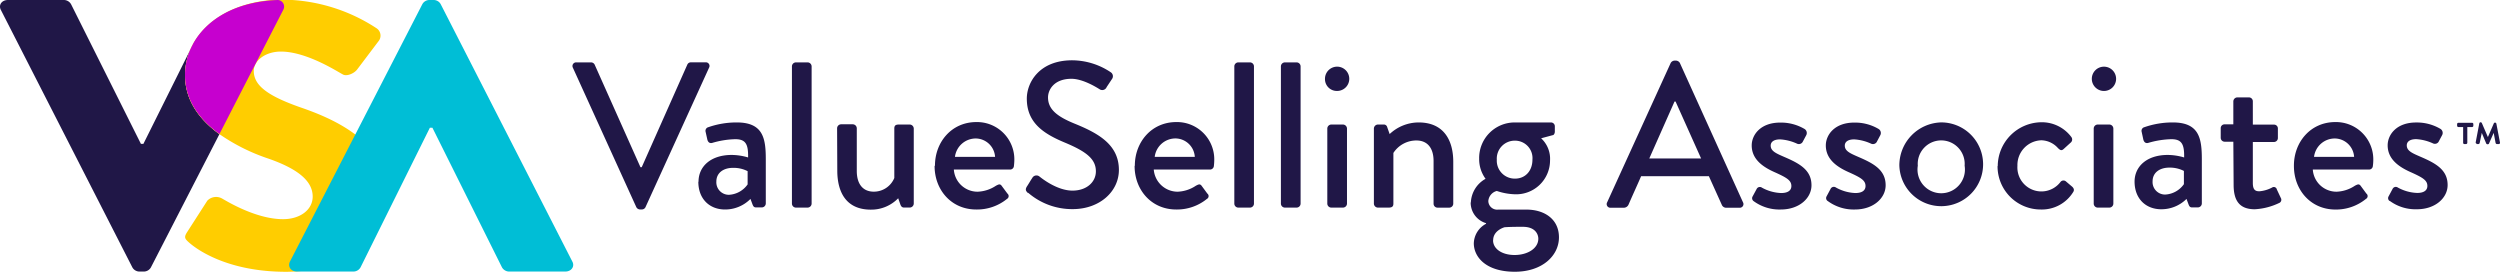 <svg id="Layer_1" data-name="Layer 1" xmlns="http://www.w3.org/2000/svg" viewBox="0 0 526.97 57.31"><defs><style>.cls-1{fill:#201747;}.cls-2{fill:#ffcd00;}.cls-3{fill:#00bed6;}.cls-4{fill:#c600cf;}</style></defs><title>VSA_Logo_Landscape_on_white_RGB</title><path class="cls-1" d="M519.42,30.44h.38a.29.29,0,0,0,.28-.28V26.85h1a.27.27,0,0,0,.27-.28v-.35a.27.27,0,0,0-.27-.27h-2.88a.28.28,0,0,0-.27.27v.35a.28.28,0,0,0,.27.28h1v3.31A.28.28,0,0,0,519.42,30.44Zm2.66,0h.33a.31.31,0,0,0,.28-.24l.44-2.12.94,2.25a.32.32,0,0,0,.25.15h.08a.29.29,0,0,0,.24-.13l1-2.27.4,2.11a.32.32,0,0,0,.28.25h.38a.27.27,0,0,0,.27-.32l-.77-4a.31.31,0,0,0-.28-.21h0a.31.31,0,0,0-.25.16l-1.25,2.89L523.14,26a.31.31,0,0,0-.25-.16h0a.29.29,0,0,0-.28.21l-.76,4a.29.29,0,0,0,.28.34m-18.43,12a9.16,9.16,0,0,0,5.76,1.79c3.89,0,6.47-2.4,6.47-5.11,0-3.28-2.62-4.63-5.81-6-1.71-.74-2.8-1.22-2.8-2.36,0-.65.48-1.31,2-1.31a10,10,0,0,1,3.58.92A.92.92,0,0,0,514,30l.79-1.48a1,1,0,0,0-.35-1.27,9.76,9.76,0,0,0-5.15-1.36c-4.2,0-6,2.63-6,4.81,0,2.88,2.28,4.54,5,5.72,2.4,1.09,3.37,1.66,3.37,2.84,0,1-.83,1.48-2.14,1.48a9.14,9.14,0,0,1-4.07-1.13.75.75,0,0,0-1.09.22l-.91,1.7a.74.74,0,0,0,.26.92m-15.94-9.31a4.41,4.41,0,0,1,4.45-3.88,4.13,4.13,0,0,1,4,3.88Zm-4.24,1.93c0,5,3.49,9.17,8.78,9.17A10,10,0,0,0,498.71,42a.67.67,0,0,0,.09-1.13l-1.22-1.66c-.35-.44-.66-.26-1.18,0a7.47,7.47,0,0,1-3.89,1.27,5,5,0,0,1-5-4.67h11.88a.8.8,0,0,0,.78-.75,9.23,9.23,0,0,0,.09-1.18,7.87,7.87,0,0,0-8-8.08c-5.24,0-8.73,4.24-8.73,9.18m-12.71,4c0,3.1,1,5.2,4.46,5.2a13.49,13.49,0,0,0,5.11-1.31.73.73,0,0,0,.39-1.05L479.93,40a.65.65,0,0,0-1-.4,7,7,0,0,1-2.67.79c-.83,0-1.39-.26-1.39-1.75V30h4.45a.83.83,0,0,0,.83-.83v-2a.8.8,0,0,0-.83-.83h-4.45V21.43a.82.82,0,0,0-.79-.83l-2.49,0a.86.86,0,0,0-.83.83v4.85h-1.83a.8.8,0,0,0-.83.83v2a.83.83,0,0,0,.83.83h1.83Zm-17.08-.7c0-1.79,1.45-2.88,3.54-2.88a6.52,6.52,0,0,1,3.06.7v2.79a5.14,5.14,0,0,1-3.93,2.19,2.63,2.63,0,0,1-2.67-2.8m-3.8.05c0,3.62,2.36,5.85,5.64,5.85A7.51,7.51,0,0,0,460.89,42l.44,1.18c.17.44.35.61.74.61h1.22a.85.85,0,0,0,.83-.83v-9.3c0-4.37-.52-7.78-6.11-7.78a18,18,0,0,0-6,1,.79.79,0,0,0-.57,1l.35,1.62c.13.48.44.83,1,.7a18.71,18.71,0,0,1,4.9-.79c2.22,0,2.75,1.09,2.7,3.85a12.39,12.39,0,0,0-3.45-.53c-4.45,0-7,2.45-7,5.64M441.33,43a.85.85,0,0,0,.82.83h2.5a.85.85,0,0,0,.82-.83V27.15a.86.86,0,0,0-.82-.83h-2.5a.86.86,0,0,0-.82.83Zm2-23.76a2.56,2.56,0,1,0,0-5.11,2.56,2.56,0,0,0,0,5.11M421.06,35.1a9.1,9.1,0,0,0,9.13,9.13A7.75,7.75,0,0,0,437,40.56c.3-.44.13-.87-.31-1.22l-1.18-1a.8.8,0,0,0-1.18.08,5.06,5.06,0,0,1-9.08-3.4,5.21,5.21,0,0,1,5.07-5.38,4.87,4.87,0,0,1,3.49,1.66c.35.31.66.66,1.18.18l1.44-1.31a.86.86,0,0,0,.18-1.22,7.76,7.76,0,0,0-6.34-3.11,9.3,9.3,0,0,0-9.17,9.22M404.25,35a4.95,4.95,0,1,1,9.87,0,5,5,0,1,1-9.87,0m-3.89,0a8.83,8.83,0,1,0,8.82-9.13A9.06,9.06,0,0,0,400.36,35m-15.11,7.43A9.18,9.18,0,0,0,391,44.23c3.89,0,6.47-2.4,6.47-5.11,0-3.28-2.62-4.63-5.81-6-1.7-.74-2.8-1.22-2.8-2.36,0-.65.48-1.31,2-1.31a10,10,0,0,1,3.58.92.93.93,0,0,0,1.14-.35l.78-1.48a1,1,0,0,0-.35-1.27,9.73,9.73,0,0,0-5.15-1.36c-4.19,0-6,2.63-6,4.81,0,2.88,2.27,4.54,5,5.72,2.41,1.09,3.37,1.66,3.37,2.84,0,1-.83,1.48-2.14,1.48A9.07,9.07,0,0,1,387,39.6a.76.76,0,0,0-1.1.22l-.91,1.7a.74.74,0,0,0,.26.92m-15.64,0a9.19,9.19,0,0,0,5.77,1.79c3.89,0,6.46-2.4,6.46-5.11,0-3.28-2.62-4.63-5.81-6-1.7-.74-2.79-1.22-2.79-2.36,0-.65.48-1.31,2-1.31a10,10,0,0,1,3.59.92.92.92,0,0,0,1.13-.35l.79-1.48a1,1,0,0,0-.35-1.27,9.8,9.8,0,0,0-5.16-1.36c-4.19,0-6,2.63-6,4.81,0,2.88,2.27,4.54,5,5.72,2.4,1.09,3.36,1.66,3.36,2.84,0,1-.83,1.48-2.14,1.48a9.07,9.07,0,0,1-4.06-1.13.75.75,0,0,0-1.09.22l-.92,1.7a.75.75,0,0,0,.26.92m-22-9,5.32-12h.22l5.38,12Zm-8.13,10.39h2.75a1.1,1.1,0,0,0,1-.65c.87-2,1.79-4,2.66-6h14.28l2.71,6a1,1,0,0,0,1,.65h2.75a.77.77,0,0,0,.74-1.13l-13.32-29.4a1,1,0,0,0-.74-.48h-.44a1,1,0,0,0-.74.48l-13.41,29.4a.77.77,0,0,0,.74,1.13m-24.76,6.86c0-2,2.14-2.67,2.4-2.75,1.27-.09,2.58-.09,3.85-.09,2.83,0,3.27,1.79,3.27,2.49,0,2.1-2.31,3.45-5,3.45s-4.54-1.31-4.54-3.1m4.63-13a3.78,3.78,0,0,1-3.84-4,3.78,3.78,0,0,1,3.84-4,3.68,3.68,0,0,1,3.67,4c0,2.36-1.49,4-3.67,4M310,42.74a4.51,4.51,0,0,0,3.24,4.37v.13a4.82,4.82,0,0,0-2.58,4.11c0,2.84,2.49,6,8.65,6,5.81,0,9.3-3.41,9.3-7.25s-3.06-5.85-6.86-5.85h-5.94a1.86,1.86,0,0,1-2.09-1.79,2.39,2.39,0,0,1,1.79-2.14,12.81,12.81,0,0,0,3.8.7,7.14,7.14,0,0,0,7.42-7.12,5.86,5.86,0,0,0-1.88-4.68l2.41-.65c.3,0,.48-.44.48-.74V26.72a.81.81,0,0,0-.83-.84H319.3a7.49,7.49,0,0,0-7.51,7.65,7,7,0,0,0,1.35,4.23,6,6,0,0,0-3.1,5M289.6,43a.86.86,0,0,0,.83.83h2.28c.74,0,1-.26,1-.83V32.31a5.77,5.77,0,0,1,4.85-2.63c2.27,0,3.62,1.53,3.62,4.33v9a.83.83,0,0,0,.83.83h2.49a.85.85,0,0,0,.83-.83V34.18c0-4.54-2-8.3-7.29-8.3a8.94,8.94,0,0,0-6.12,2.45l-.52-1.48a.71.71,0,0,0-.7-.53h-1.27a.87.87,0,0,0-.83.83Zm-9.82,0a.85.85,0,0,0,.83.83h2.49a.86.86,0,0,0,.83-.83V27.15a.87.87,0,0,0-.83-.83h-2.49a.86.86,0,0,0-.83.83Zm2-23.76a2.56,2.56,0,1,0-2.49-2.53,2.49,2.49,0,0,0,2.49,2.53M270,43a.85.85,0,0,0,.83.83h2.49a.85.85,0,0,0,.83-.83V14.05a.85.85,0,0,0-.83-.83h-2.49a.85.85,0,0,0-.83.83Zm-9.82,0a.85.85,0,0,0,.82.83h2.5a.85.85,0,0,0,.82-.83V14.05a.85.85,0,0,0-.82-.83H261a.85.85,0,0,0-.82.83ZM243.4,33.13a4.42,4.42,0,0,1,4.45-3.88,4.13,4.13,0,0,1,4,3.88Zm-4.24,1.93c0,5,3.5,9.17,8.78,9.17A10,10,0,0,0,254.4,42a.67.67,0,0,0,.09-1.13l-1.22-1.66c-.35-.44-.66-.26-1.18,0a7.41,7.41,0,0,1-3.89,1.27,5.06,5.06,0,0,1-5-4.67h11.88a.82.82,0,0,0,.79-.75,11.5,11.5,0,0,0,.08-1.18,7.86,7.86,0,0,0-8-8.08c-5.24,0-8.74,4.24-8.74,9.18m-22.49,5.72a14.17,14.17,0,0,0,9.39,3.45c5.68,0,9.74-3.71,9.74-8.26,0-5.32-4.32-7.73-9.39-9.78-3.62-1.48-5.55-3-5.55-5.5,0-1.62,1.27-3.93,4.94-3.93,2.53,0,5.59,2,5.9,2.18a1,1,0,0,0,1.52-.44l1.1-1.66a1,1,0,0,0-.27-1.48A14.72,14.72,0,0,0,226,12.78c-6.94,0-9.56,4.68-9.56,8.08,0,5.07,3.49,7.38,8,9.26S231,33.57,231,36.19c0,2.23-1.92,4.06-4.93,4.06-3.37,0-6.73-2.79-7-3a1,1,0,0,0-1.49.35c-.39.57-.74,1.22-1.13,1.79-.44.74-.13,1,.26,1.4m-15.42-7.65a4.43,4.43,0,0,1,4.46-3.88,4.13,4.13,0,0,1,4,3.88ZM197,35.06c0,5,3.49,9.17,8.78,9.17A10,10,0,0,0,212.26,42a.68.68,0,0,0,.09-1.13l-1.23-1.66c-.34-.44-.65-.26-1.17,0a7.47,7.47,0,0,1-3.89,1.27,5,5,0,0,1-5-4.67h11.88a.8.8,0,0,0,.78-.75,11.49,11.49,0,0,0,.09-1.18,7.87,7.87,0,0,0-8-8.08c-5.24,0-8.73,4.24-8.73,9.18M176.49,36c0,4.55,1.84,8.26,7.08,8.26a7.9,7.9,0,0,0,5.76-2.4l.44,1.26c.13.4.35.7.78.7h1.23a.86.86,0,0,0,.83-.83V27.15a.87.87,0,0,0-.83-.83h-2.27c-.62,0-1,.13-1,.83V37.59a4.66,4.66,0,0,1-4.33,2.88c-2.23,0-3.58-1.53-3.58-4.37v-9a.86.86,0,0,0-.83-.83h-2.49a.86.86,0,0,0-.83.83Zm-9.56,7a.85.85,0,0,0,.83.83h2.49a.86.86,0,0,0,.83-.83V14.05a.86.86,0,0,0-.83-.83h-2.49a.85.85,0,0,0-.83.83ZM151,38.33c0-1.79,1.44-2.88,3.53-2.88a6.48,6.48,0,0,1,3.06.7v2.79a5.14,5.14,0,0,1-3.93,2.19,2.63,2.63,0,0,1-2.66-2.8m-3.8.05c0,3.62,2.36,5.85,5.63,5.85A7.51,7.51,0,0,0,158.19,42l.44,1.18c.17.44.35.61.74.61h1.22a.85.85,0,0,0,.83-.83v-9.3c0-4.37-.52-7.78-6.11-7.78a18,18,0,0,0-6,1,.79.79,0,0,0-.57,1l.36,1.62c.13.48.43.83,1,.7a18.54,18.54,0,0,1,4.89-.79c2.22,0,2.75,1.09,2.7,3.85a12.39,12.39,0,0,0-3.45-.53c-4.45,0-7,2.45-7,5.64m-13.11,5.37a.91.91,0,0,0,.75.48h.43a.85.85,0,0,0,.75-.48l13.4-29.4a.76.76,0,0,0-.74-1.13h-3.1a.8.8,0,0,0-.74.48l-9.61,21.62H135L125.35,13.7a.85.85,0,0,0-.74-.48h-3.1a.77.77,0,0,0-.75,1.13Z" transform="translate(0 -0.07)"/><path class="cls-1" d="M39,15.91a13.63,13.63,0,0,1,1.69-6.52h0l-10.46,21h-.53L15,1A1.75,1.75,0,0,0,13.51.07H1.69C.36.07-.36,1.12.18,2.16L27.9,56.43a1.71,1.71,0,0,0,1.51.88h.89a1.71,1.71,0,0,0,1.51-.88L46.25,28.35C42.12,25.36,39,21.31,39,15.91Z" transform="translate(0 -0.07)"/><path class="cls-2" d="M81.57,39c-1.2-9.52-11.54-14-18.19-16.28C56.21,20.21,53.49,18,53.49,15c0-2.15,2.45-4.06,5.71-4.06,5.54,0,12.15,4.38,13,4.78.81.56,2.45-.16,3.08-1l4.63-6.13A1.86,1.86,0,0,0,79.33,6a36.63,36.63,0,0,0-19.4-6c-.65,0-1.29,0-1.91,0C49.1.61,43.33,4.51,40.68,9.39h0A13.63,13.63,0,0,0,39,15.91c0,5.4,3.13,9.45,7.26,12.44A40.65,40.65,0,0,0,56.57,33.5c6.17,2.15,9.34,4.7,9.34,8,0,2.78-2.63,4.77-6.25,4.77-6,0-12.52-4.21-12.88-4.37a2.57,2.57,0,0,0-3.08.47L39.44,49c-.73,1.12-.45,1.43.45,2.23,2.09,1.83,8.62,6.13,20.4,6.13,13.33,0,21.4-8.28,21.4-16.48A14.22,14.22,0,0,0,81.57,39Z" transform="translate(0 -0.07)"/><path class="cls-3" d="M120.65,55.22c.53,1-.18,2.09-1.51,2.09H107.32a1.75,1.75,0,0,1-1.51-.89L91.15,27h-.54L76,56.42a1.73,1.73,0,0,1-1.51.89H62.62c-1.33,0-2-1.05-1.51-2.09L89,1A1.7,1.7,0,0,1,90.52.07h.89A1.69,1.69,0,0,1,92.92,1Z" transform="translate(0 -0.07)"/><path class="cls-4" d="M58.55.07C49.41.43,43.48,4.31,40.74,9.22l-.57,1.15A13.49,13.49,0,0,0,39,15.88c0,5.4,3.13,9.45,7.26,12.44L59.71,2.14A1.39,1.39,0,0,0,58.55.07Z" transform="translate(0 -0.07)"/></svg>